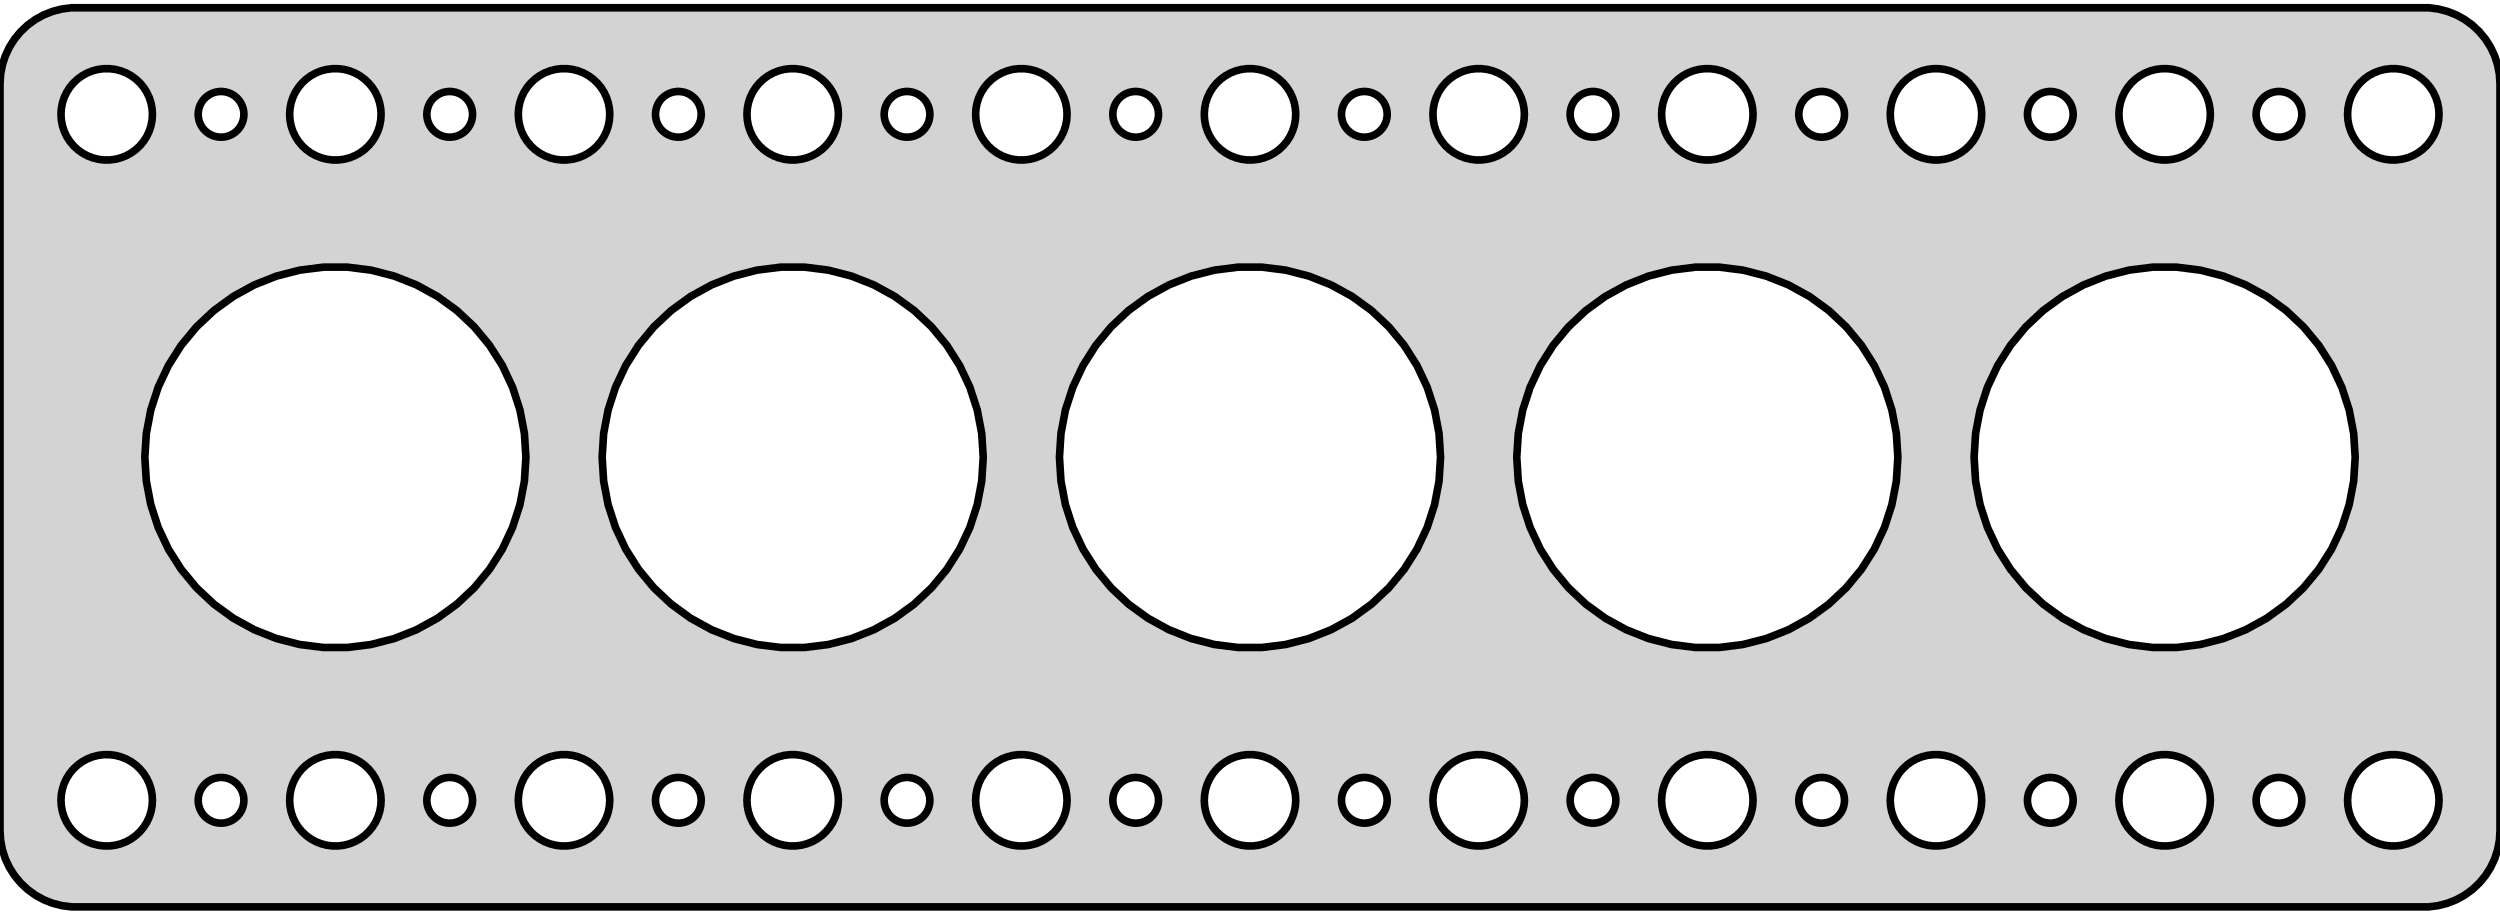 <?xml version="1.0" standalone="no"?>
<!DOCTYPE svg PUBLIC "-//W3C//DTD SVG 1.1//EN" "http://www.w3.org/Graphics/SVG/1.1/DTD/svg11.dtd">
<svg width="164mm" height="60mm" viewBox="-82 -99 164 60" xmlns="http://www.w3.org/2000/svg" version="1.1">
<title>OpenSCAD Model</title>
<path d="
M 77.937,-39.589 L 78.545,-39.745 L 79.129,-39.976 L 79.679,-40.278 L 80.187,-40.647 L 80.645,-41.077
 L 81.045,-41.561 L 81.382,-42.091 L 81.649,-42.659 L 81.843,-43.257 L 81.961,-43.873 L 82,-44.5
 L 82,-93.5 L 81.961,-94.127 L 81.843,-94.743 L 81.649,-95.341 L 81.382,-95.909 L 81.045,-96.439
 L 80.645,-96.923 L 80.187,-97.353 L 79.679,-97.722 L 79.129,-98.024 L 78.545,-98.255 L 77.937,-98.411
 L 77.314,-98.49 L -77.314,-98.49 L -77.937,-98.411 L -78.545,-98.255 L -79.129,-98.024 L -79.679,-97.722
 L -80.187,-97.353 L -80.645,-96.923 L -81.045,-96.439 L -81.382,-95.909 L -81.649,-95.341 L -81.843,-94.743
 L -81.961,-94.127 L -82,-93.5 L -82,-44.5 L -81.961,-43.873 L -81.843,-43.257 L -81.649,-42.659
 L -81.382,-42.091 L -81.045,-41.561 L -80.645,-41.077 L -80.187,-40.647 L -79.679,-40.278 L -79.129,-39.976
 L -78.545,-39.745 L -77.937,-39.589 L -77.314,-39.51 L 77.314,-39.51 z
M -75.188,-88.506 L -75.562,-88.553 L -75.927,-88.647 L -76.277,-88.785 L -76.608,-88.967 L -76.912,-89.188
 L -77.187,-89.446 L -77.427,-89.737 L -77.629,-90.055 L -77.789,-90.396 L -77.906,-90.754 L -77.976,-91.124
 L -78,-91.5 L -77.976,-91.876 L -77.906,-92.246 L -77.789,-92.604 L -77.629,-92.945 L -77.427,-93.263
 L -77.187,-93.554 L -76.912,-93.811 L -76.608,-94.033 L -76.277,-94.215 L -75.927,-94.353 L -75.562,-94.447
 L -75.188,-94.494 L -74.812,-94.494 L -74.438,-94.447 L -74.073,-94.353 L -73.723,-94.215 L -73.392,-94.033
 L -73.088,-93.811 L -72.813,-93.554 L -72.573,-93.263 L -72.371,-92.945 L -72.211,-92.604 L -72.094,-92.246
 L -72.024,-91.876 L -72,-91.5 L -72.024,-91.124 L -72.094,-90.754 L -72.211,-90.396 L -72.371,-90.055
 L -72.573,-89.737 L -72.813,-89.446 L -73.088,-89.188 L -73.392,-88.967 L -73.723,-88.785 L -74.073,-88.647
 L -74.438,-88.553 L -74.812,-88.506 z
M -30.188,-88.506 L -30.562,-88.553 L -30.927,-88.647 L -31.277,-88.785 L -31.608,-88.967 L -31.912,-89.188
 L -32.187,-89.446 L -32.427,-89.737 L -32.629,-90.055 L -32.789,-90.396 L -32.906,-90.754 L -32.976,-91.124
 L -33,-91.5 L -32.976,-91.876 L -32.906,-92.246 L -32.789,-92.604 L -32.629,-92.945 L -32.427,-93.263
 L -32.187,-93.554 L -31.912,-93.811 L -31.608,-94.033 L -31.277,-94.215 L -30.927,-94.353 L -30.562,-94.447
 L -30.188,-94.494 L -29.812,-94.494 L -29.438,-94.447 L -29.073,-94.353 L -28.723,-94.215 L -28.392,-94.033
 L -28.088,-93.811 L -27.813,-93.554 L -27.573,-93.263 L -27.371,-92.945 L -27.211,-92.604 L -27.094,-92.246
 L -27.024,-91.876 L -27,-91.5 L -27.024,-91.124 L -27.094,-90.754 L -27.211,-90.396 L -27.371,-90.055
 L -27.573,-89.737 L -27.813,-89.446 L -28.088,-89.188 L -28.392,-88.967 L -28.723,-88.785 L -29.073,-88.647
 L -29.438,-88.553 L -29.812,-88.506 z
M 29.812,-88.506 L 29.438,-88.553 L 29.073,-88.647 L 28.723,-88.785 L 28.392,-88.967 L 28.088,-89.188
 L 27.813,-89.446 L 27.573,-89.737 L 27.371,-90.055 L 27.211,-90.396 L 27.094,-90.754 L 27.024,-91.124
 L 27,-91.5 L 27.024,-91.876 L 27.094,-92.246 L 27.211,-92.604 L 27.371,-92.945 L 27.573,-93.263
 L 27.813,-93.554 L 28.088,-93.811 L 28.392,-94.033 L 28.723,-94.215 L 29.073,-94.353 L 29.438,-94.447
 L 29.812,-94.494 L 30.188,-94.494 L 30.562,-94.447 L 30.927,-94.353 L 31.277,-94.215 L 31.608,-94.033
 L 31.912,-93.811 L 32.187,-93.554 L 32.427,-93.263 L 32.629,-92.945 L 32.789,-92.604 L 32.906,-92.246
 L 32.976,-91.876 L 33,-91.5 L 32.976,-91.124 L 32.906,-90.754 L 32.789,-90.396 L 32.629,-90.055
 L 32.427,-89.737 L 32.187,-89.446 L 31.912,-89.188 L 31.608,-88.967 L 31.277,-88.785 L 30.927,-88.647
 L 30.562,-88.553 L 30.188,-88.506 z
M -0.188,-88.506 L -0.562,-88.553 L -0.927,-88.647 L -1.277,-88.785 L -1.607,-88.967 L -1.912,-89.188
 L -2.187,-89.446 L -2.427,-89.737 L -2.629,-90.055 L -2.789,-90.396 L -2.906,-90.754 L -2.976,-91.124
 L -3,-91.5 L -2.976,-91.876 L -2.906,-92.246 L -2.789,-92.604 L -2.629,-92.945 L -2.427,-93.263
 L -2.187,-93.554 L -1.912,-93.811 L -1.607,-94.033 L -1.277,-94.215 L -0.927,-94.353 L -0.562,-94.447
 L -0.188,-94.494 L 0.188,-94.494 L 0.562,-94.447 L 0.927,-94.353 L 1.277,-94.215 L 1.607,-94.033
 L 1.912,-93.811 L 2.187,-93.554 L 2.427,-93.263 L 2.629,-92.945 L 2.789,-92.604 L 2.906,-92.246
 L 2.976,-91.876 L 3,-91.5 L 2.976,-91.124 L 2.906,-90.754 L 2.789,-90.396 L 2.629,-90.055
 L 2.427,-89.737 L 2.187,-89.446 L 1.912,-89.188 L 1.607,-88.967 L 1.277,-88.785 L 0.927,-88.647
 L 0.562,-88.553 L 0.188,-88.506 z
M -60.188,-88.506 L -60.562,-88.553 L -60.927,-88.647 L -61.277,-88.785 L -61.608,-88.967 L -61.912,-89.188
 L -62.187,-89.446 L -62.427,-89.737 L -62.629,-90.055 L -62.789,-90.396 L -62.906,-90.754 L -62.976,-91.124
 L -63,-91.5 L -62.976,-91.876 L -62.906,-92.246 L -62.789,-92.604 L -62.629,-92.945 L -62.427,-93.263
 L -62.187,-93.554 L -61.912,-93.811 L -61.608,-94.033 L -61.277,-94.215 L -60.927,-94.353 L -60.562,-94.447
 L -60.188,-94.494 L -59.812,-94.494 L -59.438,-94.447 L -59.073,-94.353 L -58.723,-94.215 L -58.392,-94.033
 L -58.088,-93.811 L -57.813,-93.554 L -57.573,-93.263 L -57.371,-92.945 L -57.211,-92.604 L -57.094,-92.246
 L -57.024,-91.876 L -57,-91.5 L -57.024,-91.124 L -57.094,-90.754 L -57.211,-90.396 L -57.371,-90.055
 L -57.573,-89.737 L -57.813,-89.446 L -58.088,-89.188 L -58.392,-88.967 L -58.723,-88.785 L -59.073,-88.647
 L -59.438,-88.553 L -59.812,-88.506 z
M -45.188,-88.506 L -45.562,-88.553 L -45.927,-88.647 L -46.277,-88.785 L -46.608,-88.967 L -46.912,-89.188
 L -47.187,-89.446 L -47.427,-89.737 L -47.629,-90.055 L -47.789,-90.396 L -47.906,-90.754 L -47.976,-91.124
 L -48,-91.5 L -47.976,-91.876 L -47.906,-92.246 L -47.789,-92.604 L -47.629,-92.945 L -47.427,-93.263
 L -47.187,-93.554 L -46.912,-93.811 L -46.608,-94.033 L -46.277,-94.215 L -45.927,-94.353 L -45.562,-94.447
 L -45.188,-94.494 L -44.812,-94.494 L -44.438,-94.447 L -44.073,-94.353 L -43.723,-94.215 L -43.392,-94.033
 L -43.088,-93.811 L -42.813,-93.554 L -42.573,-93.263 L -42.371,-92.945 L -42.211,-92.604 L -42.094,-92.246
 L -42.024,-91.876 L -42,-91.5 L -42.024,-91.124 L -42.094,-90.754 L -42.211,-90.396 L -42.371,-90.055
 L -42.573,-89.737 L -42.813,-89.446 L -43.088,-89.188 L -43.392,-88.967 L -43.723,-88.785 L -44.073,-88.647
 L -44.438,-88.553 L -44.812,-88.506 z
M -15.188,-88.506 L -15.562,-88.553 L -15.927,-88.647 L -16.277,-88.785 L -16.608,-88.967 L -16.912,-89.188
 L -17.187,-89.446 L -17.427,-89.737 L -17.629,-90.055 L -17.789,-90.396 L -17.906,-90.754 L -17.976,-91.124
 L -18,-91.5 L -17.976,-91.876 L -17.906,-92.246 L -17.789,-92.604 L -17.629,-92.945 L -17.427,-93.263
 L -17.187,-93.554 L -16.912,-93.811 L -16.608,-94.033 L -16.277,-94.215 L -15.927,-94.353 L -15.562,-94.447
 L -15.188,-94.494 L -14.812,-94.494 L -14.438,-94.447 L -14.073,-94.353 L -13.723,-94.215 L -13.393,-94.033
 L -13.088,-93.811 L -12.813,-93.554 L -12.573,-93.263 L -12.371,-92.945 L -12.211,-92.604 L -12.094,-92.246
 L -12.024,-91.876 L -12,-91.5 L -12.024,-91.124 L -12.094,-90.754 L -12.211,-90.396 L -12.371,-90.055
 L -12.573,-89.737 L -12.813,-89.446 L -13.088,-89.188 L -13.393,-88.967 L -13.723,-88.785 L -14.073,-88.647
 L -14.438,-88.553 L -14.812,-88.506 z
M 14.812,-88.506 L 14.438,-88.553 L 14.073,-88.647 L 13.723,-88.785 L 13.393,-88.967 L 13.088,-89.188
 L 12.813,-89.446 L 12.573,-89.737 L 12.371,-90.055 L 12.211,-90.396 L 12.094,-90.754 L 12.024,-91.124
 L 12,-91.5 L 12.024,-91.876 L 12.094,-92.246 L 12.211,-92.604 L 12.371,-92.945 L 12.573,-93.263
 L 12.813,-93.554 L 13.088,-93.811 L 13.393,-94.033 L 13.723,-94.215 L 14.073,-94.353 L 14.438,-94.447
 L 14.812,-94.494 L 15.188,-94.494 L 15.562,-94.447 L 15.927,-94.353 L 16.277,-94.215 L 16.608,-94.033
 L 16.912,-93.811 L 17.187,-93.554 L 17.427,-93.263 L 17.629,-92.945 L 17.789,-92.604 L 17.906,-92.246
 L 17.976,-91.876 L 18,-91.5 L 17.976,-91.124 L 17.906,-90.754 L 17.789,-90.396 L 17.629,-90.055
 L 17.427,-89.737 L 17.187,-89.446 L 16.912,-89.188 L 16.608,-88.967 L 16.277,-88.785 L 15.927,-88.647
 L 15.562,-88.553 L 15.188,-88.506 z
M 44.812,-88.506 L 44.438,-88.553 L 44.073,-88.647 L 43.723,-88.785 L 43.392,-88.967 L 43.088,-89.188
 L 42.813,-89.446 L 42.573,-89.737 L 42.371,-90.055 L 42.211,-90.396 L 42.094,-90.754 L 42.024,-91.124
 L 42,-91.5 L 42.024,-91.876 L 42.094,-92.246 L 42.211,-92.604 L 42.371,-92.945 L 42.573,-93.263
 L 42.813,-93.554 L 43.088,-93.811 L 43.392,-94.033 L 43.723,-94.215 L 44.073,-94.353 L 44.438,-94.447
 L 44.812,-94.494 L 45.188,-94.494 L 45.562,-94.447 L 45.927,-94.353 L 46.277,-94.215 L 46.608,-94.033
 L 46.912,-93.811 L 47.187,-93.554 L 47.427,-93.263 L 47.629,-92.945 L 47.789,-92.604 L 47.906,-92.246
 L 47.976,-91.876 L 48,-91.5 L 47.976,-91.124 L 47.906,-90.754 L 47.789,-90.396 L 47.629,-90.055
 L 47.427,-89.737 L 47.187,-89.446 L 46.912,-89.188 L 46.608,-88.967 L 46.277,-88.785 L 45.927,-88.647
 L 45.562,-88.553 L 45.188,-88.506 z
M 59.812,-88.506 L 59.438,-88.553 L 59.073,-88.647 L 58.723,-88.785 L 58.392,-88.967 L 58.088,-89.188
 L 57.813,-89.446 L 57.573,-89.737 L 57.371,-90.055 L 57.211,-90.396 L 57.094,-90.754 L 57.024,-91.124
 L 57,-91.5 L 57.024,-91.876 L 57.094,-92.246 L 57.211,-92.604 L 57.371,-92.945 L 57.573,-93.263
 L 57.813,-93.554 L 58.088,-93.811 L 58.392,-94.033 L 58.723,-94.215 L 59.073,-94.353 L 59.438,-94.447
 L 59.812,-94.494 L 60.188,-94.494 L 60.562,-94.447 L 60.927,-94.353 L 61.277,-94.215 L 61.608,-94.033
 L 61.912,-93.811 L 62.187,-93.554 L 62.427,-93.263 L 62.629,-92.945 L 62.789,-92.604 L 62.906,-92.246
 L 62.976,-91.876 L 63,-91.5 L 62.976,-91.124 L 62.906,-90.754 L 62.789,-90.396 L 62.629,-90.055
 L 62.427,-89.737 L 62.187,-89.446 L 61.912,-89.188 L 61.608,-88.967 L 61.277,-88.785 L 60.927,-88.647
 L 60.562,-88.553 L 60.188,-88.506 z
M 74.812,-88.506 L 74.438,-88.553 L 74.073,-88.647 L 73.723,-88.785 L 73.392,-88.967 L 73.088,-89.188
 L 72.813,-89.446 L 72.573,-89.737 L 72.371,-90.055 L 72.211,-90.396 L 72.094,-90.754 L 72.024,-91.124
 L 72,-91.5 L 72.024,-91.876 L 72.094,-92.246 L 72.211,-92.604 L 72.371,-92.945 L 72.573,-93.263
 L 72.813,-93.554 L 73.088,-93.811 L 73.392,-94.033 L 73.723,-94.215 L 74.073,-94.353 L 74.438,-94.447
 L 74.812,-94.494 L 75.188,-94.494 L 75.562,-94.447 L 75.927,-94.353 L 76.277,-94.215 L 76.608,-94.033
 L 76.912,-93.811 L 77.187,-93.554 L 77.427,-93.263 L 77.629,-92.945 L 77.789,-92.604 L 77.906,-92.246
 L 77.976,-91.876 L 78,-91.5 L 77.976,-91.124 L 77.906,-90.754 L 77.789,-90.396 L 77.629,-90.055
 L 77.427,-89.737 L 77.187,-89.446 L 76.912,-89.188 L 76.608,-88.967 L 76.277,-88.785 L 75.927,-88.647
 L 75.562,-88.553 L 75.188,-88.506 z
M 52.406,-90.003 L 52.219,-90.027 L 52.036,-90.073 L 51.861,-90.143 L 51.696,-90.234 L 51.544,-90.344
 L 51.407,-90.473 L 51.286,-90.618 L 51.185,-90.777 L 51.105,-90.948 L 51.047,-91.127 L 51.012,-91.312
 L 51,-91.5 L 51.012,-91.688 L 51.047,-91.873 L 51.105,-92.052 L 51.185,-92.223 L 51.286,-92.382
 L 51.407,-92.527 L 51.544,-92.656 L 51.696,-92.766 L 51.861,-92.857 L 52.036,-92.927 L 52.219,-92.973
 L 52.406,-92.997 L 52.594,-92.997 L 52.781,-92.973 L 52.964,-92.927 L 53.139,-92.857 L 53.304,-92.766
 L 53.456,-92.656 L 53.593,-92.527 L 53.714,-92.382 L 53.815,-92.223 L 53.895,-92.052 L 53.953,-91.873
 L 53.988,-91.688 L 54,-91.5 L 53.988,-91.312 L 53.953,-91.127 L 53.895,-90.948 L 53.815,-90.777
 L 53.714,-90.618 L 53.593,-90.473 L 53.456,-90.344 L 53.304,-90.234 L 53.139,-90.143 L 52.964,-90.073
 L 52.781,-90.027 L 52.594,-90.003 z
M 7.406,-90.003 L 7.219,-90.027 L 7.036,-90.073 L 6.861,-90.143 L 6.696,-90.234 L 6.544,-90.344
 L 6.407,-90.473 L 6.286,-90.618 L 6.186,-90.777 L 6.105,-90.948 L 6.047,-91.127 L 6.012,-91.312
 L 6,-91.5 L 6.012,-91.688 L 6.047,-91.873 L 6.105,-92.052 L 6.186,-92.223 L 6.286,-92.382
 L 6.407,-92.527 L 6.544,-92.656 L 6.696,-92.766 L 6.861,-92.857 L 7.036,-92.927 L 7.219,-92.973
 L 7.406,-92.997 L 7.594,-92.997 L 7.781,-92.973 L 7.964,-92.927 L 8.139,-92.857 L 8.304,-92.766
 L 8.456,-92.656 L 8.593,-92.527 L 8.714,-92.382 L 8.814,-92.223 L 8.895,-92.052 L 8.953,-91.873
 L 8.988,-91.688 L 9,-91.5 L 8.988,-91.312 L 8.953,-91.127 L 8.895,-90.948 L 8.814,-90.777
 L 8.714,-90.618 L 8.593,-90.473 L 8.456,-90.344 L 8.304,-90.234 L 8.139,-90.143 L 7.964,-90.073
 L 7.781,-90.027 L 7.594,-90.003 z
M -52.594,-90.003 L -52.781,-90.027 L -52.964,-90.073 L -53.139,-90.143 L -53.304,-90.234 L -53.456,-90.344
 L -53.593,-90.473 L -53.714,-90.618 L -53.815,-90.777 L -53.895,-90.948 L -53.953,-91.127 L -53.988,-91.312
 L -54,-91.5 L -53.988,-91.688 L -53.953,-91.873 L -53.895,-92.052 L -53.815,-92.223 L -53.714,-92.382
 L -53.593,-92.527 L -53.456,-92.656 L -53.304,-92.766 L -53.139,-92.857 L -52.964,-92.927 L -52.781,-92.973
 L -52.594,-92.997 L -52.406,-92.997 L -52.219,-92.973 L -52.036,-92.927 L -51.861,-92.857 L -51.696,-92.766
 L -51.544,-92.656 L -51.407,-92.527 L -51.286,-92.382 L -51.185,-92.223 L -51.105,-92.052 L -51.047,-91.873
 L -51.012,-91.688 L -51,-91.5 L -51.012,-91.312 L -51.047,-91.127 L -51.105,-90.948 L -51.185,-90.777
 L -51.286,-90.618 L -51.407,-90.473 L -51.544,-90.344 L -51.696,-90.234 L -51.861,-90.143 L -52.036,-90.073
 L -52.219,-90.027 L -52.406,-90.003 z
M 67.406,-90.003 L 67.219,-90.027 L 67.037,-90.073 L 66.861,-90.143 L 66.696,-90.234 L 66.544,-90.344
 L 66.406,-90.473 L 66.287,-90.618 L 66.186,-90.777 L 66.105,-90.948 L 66.047,-91.127 L 66.012,-91.312
 L 66,-91.5 L 66.012,-91.688 L 66.047,-91.873 L 66.105,-92.052 L 66.186,-92.223 L 66.287,-92.382
 L 66.406,-92.527 L 66.544,-92.656 L 66.696,-92.766 L 66.861,-92.857 L 67.037,-92.927 L 67.219,-92.973
 L 67.406,-92.997 L 67.594,-92.997 L 67.781,-92.973 L 67.963,-92.927 L 68.139,-92.857 L 68.304,-92.766
 L 68.456,-92.656 L 68.593,-92.527 L 68.713,-92.382 L 68.814,-92.223 L 68.895,-92.052 L 68.953,-91.873
 L 68.988,-91.688 L 69,-91.5 L 68.988,-91.312 L 68.953,-91.127 L 68.895,-90.948 L 68.814,-90.777
 L 68.713,-90.618 L 68.593,-90.473 L 68.456,-90.344 L 68.304,-90.234 L 68.139,-90.143 L 67.963,-90.073
 L 67.781,-90.027 L 67.594,-90.003 z
M -22.594,-90.003 L -22.781,-90.027 L -22.963,-90.073 L -23.139,-90.143 L -23.304,-90.234 L -23.456,-90.344
 L -23.593,-90.473 L -23.713,-90.618 L -23.814,-90.777 L -23.895,-90.948 L -23.953,-91.127 L -23.988,-91.312
 L -24,-91.5 L -23.988,-91.688 L -23.953,-91.873 L -23.895,-92.052 L -23.814,-92.223 L -23.713,-92.382
 L -23.593,-92.527 L -23.456,-92.656 L -23.304,-92.766 L -23.139,-92.857 L -22.963,-92.927 L -22.781,-92.973
 L -22.594,-92.997 L -22.406,-92.997 L -22.219,-92.973 L -22.037,-92.927 L -21.861,-92.857 L -21.696,-92.766
 L -21.544,-92.656 L -21.407,-92.527 L -21.287,-92.382 L -21.186,-92.223 L -21.105,-92.052 L -21.047,-91.873
 L -21.012,-91.688 L -21,-91.5 L -21.012,-91.312 L -21.047,-91.127 L -21.105,-90.948 L -21.186,-90.777
 L -21.287,-90.618 L -21.407,-90.473 L -21.544,-90.344 L -21.696,-90.234 L -21.861,-90.143 L -22.037,-90.073
 L -22.219,-90.027 L -22.406,-90.003 z
M 37.406,-90.003 L 37.219,-90.027 L 37.036,-90.073 L 36.861,-90.143 L 36.696,-90.234 L 36.544,-90.344
 L 36.407,-90.473 L 36.286,-90.618 L 36.185,-90.777 L 36.105,-90.948 L 36.047,-91.127 L 36.012,-91.312
 L 36,-91.5 L 36.012,-91.688 L 36.047,-91.873 L 36.105,-92.052 L 36.185,-92.223 L 36.286,-92.382
 L 36.407,-92.527 L 36.544,-92.656 L 36.696,-92.766 L 36.861,-92.857 L 37.036,-92.927 L 37.219,-92.973
 L 37.406,-92.997 L 37.594,-92.997 L 37.781,-92.973 L 37.964,-92.927 L 38.139,-92.857 L 38.304,-92.766
 L 38.456,-92.656 L 38.593,-92.527 L 38.714,-92.382 L 38.815,-92.223 L 38.895,-92.052 L 38.953,-91.873
 L 38.988,-91.688 L 39,-91.5 L 38.988,-91.312 L 38.953,-91.127 L 38.895,-90.948 L 38.815,-90.777
 L 38.714,-90.618 L 38.593,-90.473 L 38.456,-90.344 L 38.304,-90.234 L 38.139,-90.143 L 37.964,-90.073
 L 37.781,-90.027 L 37.594,-90.003 z
M -7.594,-90.003 L -7.781,-90.027 L -7.964,-90.073 L -8.139,-90.143 L -8.304,-90.234 L -8.456,-90.344
 L -8.593,-90.473 L -8.714,-90.618 L -8.814,-90.777 L -8.895,-90.948 L -8.953,-91.127 L -8.988,-91.312
 L -9,-91.5 L -8.988,-91.688 L -8.953,-91.873 L -8.895,-92.052 L -8.814,-92.223 L -8.714,-92.382
 L -8.593,-92.527 L -8.456,-92.656 L -8.304,-92.766 L -8.139,-92.857 L -7.964,-92.927 L -7.781,-92.973
 L -7.594,-92.997 L -7.406,-92.997 L -7.219,-92.973 L -7.036,-92.927 L -6.861,-92.857 L -6.696,-92.766
 L -6.544,-92.656 L -6.407,-92.527 L -6.286,-92.382 L -6.186,-92.223 L -6.105,-92.052 L -6.047,-91.873
 L -6.012,-91.688 L -6,-91.5 L -6.012,-91.312 L -6.047,-91.127 L -6.105,-90.948 L -6.186,-90.777
 L -6.286,-90.618 L -6.407,-90.473 L -6.544,-90.344 L -6.696,-90.234 L -6.861,-90.143 L -7.036,-90.073
 L -7.219,-90.027 L -7.406,-90.003 z
M -37.594,-90.003 L -37.781,-90.027 L -37.964,-90.073 L -38.139,-90.143 L -38.304,-90.234 L -38.456,-90.344
 L -38.593,-90.473 L -38.714,-90.618 L -38.815,-90.777 L -38.895,-90.948 L -38.953,-91.127 L -38.988,-91.312
 L -39,-91.5 L -38.988,-91.688 L -38.953,-91.873 L -38.895,-92.052 L -38.815,-92.223 L -38.714,-92.382
 L -38.593,-92.527 L -38.456,-92.656 L -38.304,-92.766 L -38.139,-92.857 L -37.964,-92.927 L -37.781,-92.973
 L -37.594,-92.997 L -37.406,-92.997 L -37.219,-92.973 L -37.036,-92.927 L -36.861,-92.857 L -36.696,-92.766
 L -36.544,-92.656 L -36.407,-92.527 L -36.286,-92.382 L -36.185,-92.223 L -36.105,-92.052 L -36.047,-91.873
 L -36.012,-91.688 L -36,-91.5 L -36.012,-91.312 L -36.047,-91.127 L -36.105,-90.948 L -36.185,-90.777
 L -36.286,-90.618 L -36.407,-90.473 L -36.544,-90.344 L -36.696,-90.234 L -36.861,-90.143 L -37.036,-90.073
 L -37.219,-90.027 L -37.406,-90.003 z
M -67.594,-90.003 L -67.781,-90.027 L -67.963,-90.073 L -68.139,-90.143 L -68.304,-90.234 L -68.456,-90.344
 L -68.593,-90.473 L -68.713,-90.618 L -68.814,-90.777 L -68.895,-90.948 L -68.953,-91.127 L -68.988,-91.312
 L -69,-91.5 L -68.988,-91.688 L -68.953,-91.873 L -68.895,-92.052 L -68.814,-92.223 L -68.713,-92.382
 L -68.593,-92.527 L -68.456,-92.656 L -68.304,-92.766 L -68.139,-92.857 L -67.963,-92.927 L -67.781,-92.973
 L -67.594,-92.997 L -67.406,-92.997 L -67.219,-92.973 L -67.037,-92.927 L -66.861,-92.857 L -66.696,-92.766
 L -66.544,-92.656 L -66.406,-92.527 L -66.287,-92.382 L -66.186,-92.223 L -66.105,-92.052 L -66.047,-91.873
 L -66.012,-91.688 L -66,-91.5 L -66.012,-91.312 L -66.047,-91.127 L -66.105,-90.948 L -66.186,-90.777
 L -66.287,-90.618 L -66.406,-90.473 L -66.544,-90.344 L -66.696,-90.234 L -66.861,-90.143 L -67.037,-90.073
 L -67.219,-90.027 L -67.406,-90.003 z
M 22.406,-90.003 L 22.219,-90.027 L 22.037,-90.073 L 21.861,-90.143 L 21.696,-90.234 L 21.544,-90.344
 L 21.407,-90.473 L 21.287,-90.618 L 21.186,-90.777 L 21.105,-90.948 L 21.047,-91.127 L 21.012,-91.312
 L 21,-91.5 L 21.012,-91.688 L 21.047,-91.873 L 21.105,-92.052 L 21.186,-92.223 L 21.287,-92.382
 L 21.407,-92.527 L 21.544,-92.656 L 21.696,-92.766 L 21.861,-92.857 L 22.037,-92.927 L 22.219,-92.973
 L 22.406,-92.997 L 22.594,-92.997 L 22.781,-92.973 L 22.963,-92.927 L 23.139,-92.857 L 23.304,-92.766
 L 23.456,-92.656 L 23.593,-92.527 L 23.713,-92.382 L 23.814,-92.223 L 23.895,-92.052 L 23.953,-91.873
 L 23.988,-91.688 L 24,-91.5 L 23.988,-91.312 L 23.953,-91.127 L 23.895,-90.948 L 23.814,-90.777
 L 23.713,-90.618 L 23.593,-90.473 L 23.456,-90.344 L 23.304,-90.234 L 23.139,-90.143 L 22.963,-90.073
 L 22.781,-90.027 L 22.594,-90.003 z
M -30.785,-56.525 L -32.342,-56.721 L -33.863,-57.112 L -35.322,-57.69 L -36.698,-58.446 L -37.968,-59.369
 L -39.112,-60.443 L -40.113,-61.653 L -40.954,-62.978 L -41.622,-64.398 L -42.107,-65.891 L -42.401,-67.433
 L -42.5,-69 L -42.401,-70.567 L -42.107,-72.109 L -41.622,-73.602 L -40.954,-75.022 L -40.113,-76.347
 L -39.112,-77.557 L -37.968,-78.631 L -36.698,-79.554 L -35.322,-80.31 L -33.863,-80.888 L -32.342,-81.279
 L -30.785,-81.475 L -29.215,-81.475 L -27.658,-81.279 L -26.137,-80.888 L -24.678,-80.31 L -23.302,-79.554
 L -22.032,-78.631 L -20.888,-77.557 L -19.887,-76.347 L -19.046,-75.022 L -18.378,-73.602 L -17.893,-72.109
 L -17.599,-70.567 L -17.5,-69 L -17.599,-67.433 L -17.893,-65.891 L -18.378,-64.398 L -19.046,-62.978
 L -19.887,-61.653 L -20.888,-60.443 L -22.032,-59.369 L -23.302,-58.446 L -24.678,-57.69 L -26.137,-57.112
 L -27.658,-56.721 L -29.215,-56.525 z
M -0.785,-56.525 L -2.342,-56.721 L -3.863,-57.112 L -5.322,-57.69 L -6.698,-58.446 L -7.968,-59.369
 L -9.112,-60.443 L -10.113,-61.653 L -10.954,-62.978 L -11.622,-64.398 L -12.107,-65.891 L -12.401,-67.433
 L -12.5,-69 L -12.401,-70.567 L -12.107,-72.109 L -11.622,-73.602 L -10.954,-75.022 L -10.113,-76.347
 L -9.112,-77.557 L -7.968,-78.631 L -6.698,-79.554 L -5.322,-80.31 L -3.863,-80.888 L -2.342,-81.279
 L -0.785,-81.475 L 0.785,-81.475 L 2.342,-81.279 L 3.863,-80.888 L 5.322,-80.31 L 6.698,-79.554
 L 7.968,-78.631 L 9.112,-77.557 L 10.113,-76.347 L 10.954,-75.022 L 11.622,-73.602 L 12.107,-72.109
 L 12.401,-70.567 L 12.5,-69 L 12.401,-67.433 L 12.107,-65.891 L 11.622,-64.398 L 10.954,-62.978
 L 10.113,-61.653 L 9.112,-60.443 L 7.968,-59.369 L 6.698,-58.446 L 5.322,-57.69 L 3.863,-57.112
 L 2.342,-56.721 L 0.785,-56.525 z
M 29.215,-56.525 L 27.658,-56.721 L 26.137,-57.112 L 24.678,-57.69 L 23.302,-58.446 L 22.032,-59.369
 L 20.888,-60.443 L 19.887,-61.653 L 19.046,-62.978 L 18.378,-64.398 L 17.893,-65.891 L 17.599,-67.433
 L 17.5,-69 L 17.599,-70.567 L 17.893,-72.109 L 18.378,-73.602 L 19.046,-75.022 L 19.887,-76.347
 L 20.888,-77.557 L 22.032,-78.631 L 23.302,-79.554 L 24.678,-80.31 L 26.137,-80.888 L 27.658,-81.279
 L 29.215,-81.475 L 30.785,-81.475 L 32.342,-81.279 L 33.863,-80.888 L 35.322,-80.31 L 36.698,-79.554
 L 37.968,-78.631 L 39.112,-77.557 L 40.113,-76.347 L 40.954,-75.022 L 41.622,-73.602 L 42.107,-72.109
 L 42.401,-70.567 L 42.5,-69 L 42.401,-67.433 L 42.107,-65.891 L 41.622,-64.398 L 40.954,-62.978
 L 40.113,-61.653 L 39.112,-60.443 L 37.968,-59.369 L 36.698,-58.446 L 35.322,-57.69 L 33.863,-57.112
 L 32.342,-56.721 L 30.785,-56.525 z
M -60.785,-56.525 L -62.342,-56.721 L -63.863,-57.112 L -65.322,-57.69 L -66.698,-58.446 L -67.968,-59.369
 L -69.112,-60.443 L -70.113,-61.653 L -70.954,-62.978 L -71.622,-64.398 L -72.107,-65.891 L -72.401,-67.433
 L -72.5,-69 L -72.401,-70.567 L -72.107,-72.109 L -71.622,-73.602 L -70.954,-75.022 L -70.113,-76.347
 L -69.112,-77.557 L -67.968,-78.631 L -66.698,-79.554 L -65.322,-80.31 L -63.863,-80.888 L -62.342,-81.279
 L -60.785,-81.475 L -59.215,-81.475 L -57.658,-81.279 L -56.137,-80.888 L -54.678,-80.31 L -53.302,-79.554
 L -52.032,-78.631 L -50.888,-77.557 L -49.887,-76.347 L -49.046,-75.022 L -48.378,-73.602 L -47.893,-72.109
 L -47.599,-70.567 L -47.5,-69 L -47.599,-67.433 L -47.893,-65.891 L -48.378,-64.398 L -49.046,-62.978
 L -49.887,-61.653 L -50.888,-60.443 L -52.032,-59.369 L -53.302,-58.446 L -54.678,-57.69 L -56.137,-57.112
 L -57.658,-56.721 L -59.215,-56.525 z
M 59.215,-56.525 L 57.658,-56.721 L 56.137,-57.112 L 54.678,-57.69 L 53.302,-58.446 L 52.032,-59.369
 L 50.888,-60.443 L 49.887,-61.653 L 49.046,-62.978 L 48.378,-64.398 L 47.893,-65.891 L 47.599,-67.433
 L 47.5,-69 L 47.599,-70.567 L 47.893,-72.109 L 48.378,-73.602 L 49.046,-75.022 L 49.887,-76.347
 L 50.888,-77.557 L 52.032,-78.631 L 53.302,-79.554 L 54.678,-80.31 L 56.137,-80.888 L 57.658,-81.279
 L 59.215,-81.475 L 60.785,-81.475 L 62.342,-81.279 L 63.863,-80.888 L 65.322,-80.31 L 66.698,-79.554
 L 67.968,-78.631 L 69.112,-77.557 L 70.113,-76.347 L 70.954,-75.022 L 71.622,-73.602 L 72.107,-72.109
 L 72.401,-70.567 L 72.5,-69 L 72.401,-67.433 L 72.107,-65.891 L 71.622,-64.398 L 70.954,-62.978
 L 70.113,-61.653 L 69.112,-60.443 L 67.968,-59.369 L 66.698,-58.446 L 65.322,-57.69 L 63.863,-57.112
 L 62.342,-56.721 L 60.785,-56.525 z
M -0.188,-43.506 L -0.562,-43.553 L -0.927,-43.647 L -1.277,-43.785 L -1.607,-43.967 L -1.912,-44.188
 L -2.187,-44.446 L -2.427,-44.737 L -2.629,-45.055 L -2.789,-45.396 L -2.906,-45.754 L -2.976,-46.124
 L -3,-46.5 L -2.976,-46.876 L -2.906,-47.246 L -2.789,-47.604 L -2.629,-47.945 L -2.427,-48.263
 L -2.187,-48.554 L -1.912,-48.812 L -1.607,-49.033 L -1.277,-49.215 L -0.927,-49.353 L -0.562,-49.447
 L -0.188,-49.494 L 0.188,-49.494 L 0.562,-49.447 L 0.927,-49.353 L 1.277,-49.215 L 1.607,-49.033
 L 1.912,-48.812 L 2.187,-48.554 L 2.427,-48.263 L 2.629,-47.945 L 2.789,-47.604 L 2.906,-47.246
 L 2.976,-46.876 L 3,-46.5 L 2.976,-46.124 L 2.906,-45.754 L 2.789,-45.396 L 2.629,-45.055
 L 2.427,-44.737 L 2.187,-44.446 L 1.912,-44.188 L 1.607,-43.967 L 1.277,-43.785 L 0.927,-43.647
 L 0.562,-43.553 L 0.188,-43.506 z
M 59.812,-43.506 L 59.438,-43.553 L 59.073,-43.647 L 58.723,-43.785 L 58.392,-43.967 L 58.088,-44.188
 L 57.813,-44.446 L 57.573,-44.737 L 57.371,-45.055 L 57.211,-45.396 L 57.094,-45.754 L 57.024,-46.124
 L 57,-46.5 L 57.024,-46.876 L 57.094,-47.246 L 57.211,-47.604 L 57.371,-47.945 L 57.573,-48.263
 L 57.813,-48.554 L 58.088,-48.812 L 58.392,-49.033 L 58.723,-49.215 L 59.073,-49.353 L 59.438,-49.447
 L 59.812,-49.494 L 60.188,-49.494 L 60.562,-49.447 L 60.927,-49.353 L 61.277,-49.215 L 61.608,-49.033
 L 61.912,-48.812 L 62.187,-48.554 L 62.427,-48.263 L 62.629,-47.945 L 62.789,-47.604 L 62.906,-47.246
 L 62.976,-46.876 L 63,-46.5 L 62.976,-46.124 L 62.906,-45.754 L 62.789,-45.396 L 62.629,-45.055
 L 62.427,-44.737 L 62.187,-44.446 L 61.912,-44.188 L 61.608,-43.967 L 61.277,-43.785 L 60.927,-43.647
 L 60.562,-43.553 L 60.188,-43.506 z
M 44.812,-43.506 L 44.438,-43.553 L 44.073,-43.647 L 43.723,-43.785 L 43.392,-43.967 L 43.088,-44.188
 L 42.813,-44.446 L 42.573,-44.737 L 42.371,-45.055 L 42.211,-45.396 L 42.094,-45.754 L 42.024,-46.124
 L 42,-46.5 L 42.024,-46.876 L 42.094,-47.246 L 42.211,-47.604 L 42.371,-47.945 L 42.573,-48.263
 L 42.813,-48.554 L 43.088,-48.812 L 43.392,-49.033 L 43.723,-49.215 L 44.073,-49.353 L 44.438,-49.447
 L 44.812,-49.494 L 45.188,-49.494 L 45.562,-49.447 L 45.927,-49.353 L 46.277,-49.215 L 46.608,-49.033
 L 46.912,-48.812 L 47.187,-48.554 L 47.427,-48.263 L 47.629,-47.945 L 47.789,-47.604 L 47.906,-47.246
 L 47.976,-46.876 L 48,-46.5 L 47.976,-46.124 L 47.906,-45.754 L 47.789,-45.396 L 47.629,-45.055
 L 47.427,-44.737 L 47.187,-44.446 L 46.912,-44.188 L 46.608,-43.967 L 46.277,-43.785 L 45.927,-43.647
 L 45.562,-43.553 L 45.188,-43.506 z
M 29.812,-43.506 L 29.438,-43.553 L 29.073,-43.647 L 28.723,-43.785 L 28.392,-43.967 L 28.088,-44.188
 L 27.813,-44.446 L 27.573,-44.737 L 27.371,-45.055 L 27.211,-45.396 L 27.094,-45.754 L 27.024,-46.124
 L 27,-46.5 L 27.024,-46.876 L 27.094,-47.246 L 27.211,-47.604 L 27.371,-47.945 L 27.573,-48.263
 L 27.813,-48.554 L 28.088,-48.812 L 28.392,-49.033 L 28.723,-49.215 L 29.073,-49.353 L 29.438,-49.447
 L 29.812,-49.494 L 30.188,-49.494 L 30.562,-49.447 L 30.927,-49.353 L 31.277,-49.215 L 31.608,-49.033
 L 31.912,-48.812 L 32.187,-48.554 L 32.427,-48.263 L 32.629,-47.945 L 32.789,-47.604 L 32.906,-47.246
 L 32.976,-46.876 L 33,-46.5 L 32.976,-46.124 L 32.906,-45.754 L 32.789,-45.396 L 32.629,-45.055
 L 32.427,-44.737 L 32.187,-44.446 L 31.912,-44.188 L 31.608,-43.967 L 31.277,-43.785 L 30.927,-43.647
 L 30.562,-43.553 L 30.188,-43.506 z
M -75.188,-43.506 L -75.562,-43.553 L -75.927,-43.647 L -76.277,-43.785 L -76.608,-43.967 L -76.912,-44.188
 L -77.187,-44.446 L -77.427,-44.737 L -77.629,-45.055 L -77.789,-45.396 L -77.906,-45.754 L -77.976,-46.124
 L -78,-46.5 L -77.976,-46.876 L -77.906,-47.246 L -77.789,-47.604 L -77.629,-47.945 L -77.427,-48.263
 L -77.187,-48.554 L -76.912,-48.812 L -76.608,-49.033 L -76.277,-49.215 L -75.927,-49.353 L -75.562,-49.447
 L -75.188,-49.494 L -74.812,-49.494 L -74.438,-49.447 L -74.073,-49.353 L -73.723,-49.215 L -73.392,-49.033
 L -73.088,-48.812 L -72.813,-48.554 L -72.573,-48.263 L -72.371,-47.945 L -72.211,-47.604 L -72.094,-47.246
 L -72.024,-46.876 L -72,-46.5 L -72.024,-46.124 L -72.094,-45.754 L -72.211,-45.396 L -72.371,-45.055
 L -72.573,-44.737 L -72.813,-44.446 L -73.088,-44.188 L -73.392,-43.967 L -73.723,-43.785 L -74.073,-43.647
 L -74.438,-43.553 L -74.812,-43.506 z
M 14.812,-43.506 L 14.438,-43.553 L 14.073,-43.647 L 13.723,-43.785 L 13.393,-43.967 L 13.088,-44.188
 L 12.813,-44.446 L 12.573,-44.737 L 12.371,-45.055 L 12.211,-45.396 L 12.094,-45.754 L 12.024,-46.124
 L 12,-46.5 L 12.024,-46.876 L 12.094,-47.246 L 12.211,-47.604 L 12.371,-47.945 L 12.573,-48.263
 L 12.813,-48.554 L 13.088,-48.812 L 13.393,-49.033 L 13.723,-49.215 L 14.073,-49.353 L 14.438,-49.447
 L 14.812,-49.494 L 15.188,-49.494 L 15.562,-49.447 L 15.927,-49.353 L 16.277,-49.215 L 16.608,-49.033
 L 16.912,-48.812 L 17.187,-48.554 L 17.427,-48.263 L 17.629,-47.945 L 17.789,-47.604 L 17.906,-47.246
 L 17.976,-46.876 L 18,-46.5 L 17.976,-46.124 L 17.906,-45.754 L 17.789,-45.396 L 17.629,-45.055
 L 17.427,-44.737 L 17.187,-44.446 L 16.912,-44.188 L 16.608,-43.967 L 16.277,-43.785 L 15.927,-43.647
 L 15.562,-43.553 L 15.188,-43.506 z
M 74.812,-43.506 L 74.438,-43.553 L 74.073,-43.647 L 73.723,-43.785 L 73.392,-43.967 L 73.088,-44.188
 L 72.813,-44.446 L 72.573,-44.737 L 72.371,-45.055 L 72.211,-45.396 L 72.094,-45.754 L 72.024,-46.124
 L 72,-46.5 L 72.024,-46.876 L 72.094,-47.246 L 72.211,-47.604 L 72.371,-47.945 L 72.573,-48.263
 L 72.813,-48.554 L 73.088,-48.812 L 73.392,-49.033 L 73.723,-49.215 L 74.073,-49.353 L 74.438,-49.447
 L 74.812,-49.494 L 75.188,-49.494 L 75.562,-49.447 L 75.927,-49.353 L 76.277,-49.215 L 76.608,-49.033
 L 76.912,-48.812 L 77.187,-48.554 L 77.427,-48.263 L 77.629,-47.945 L 77.789,-47.604 L 77.906,-47.246
 L 77.976,-46.876 L 78,-46.5 L 77.976,-46.124 L 77.906,-45.754 L 77.789,-45.396 L 77.629,-45.055
 L 77.427,-44.737 L 77.187,-44.446 L 76.912,-44.188 L 76.608,-43.967 L 76.277,-43.785 L 75.927,-43.647
 L 75.562,-43.553 L 75.188,-43.506 z
M -45.188,-43.506 L -45.562,-43.553 L -45.927,-43.647 L -46.277,-43.785 L -46.608,-43.967 L -46.912,-44.188
 L -47.187,-44.446 L -47.427,-44.737 L -47.629,-45.055 L -47.789,-45.396 L -47.906,-45.754 L -47.976,-46.124
 L -48,-46.5 L -47.976,-46.876 L -47.906,-47.246 L -47.789,-47.604 L -47.629,-47.945 L -47.427,-48.263
 L -47.187,-48.554 L -46.912,-48.812 L -46.608,-49.033 L -46.277,-49.215 L -45.927,-49.353 L -45.562,-49.447
 L -45.188,-49.494 L -44.812,-49.494 L -44.438,-49.447 L -44.073,-49.353 L -43.723,-49.215 L -43.392,-49.033
 L -43.088,-48.812 L -42.813,-48.554 L -42.573,-48.263 L -42.371,-47.945 L -42.211,-47.604 L -42.094,-47.246
 L -42.024,-46.876 L -42,-46.5 L -42.024,-46.124 L -42.094,-45.754 L -42.211,-45.396 L -42.371,-45.055
 L -42.573,-44.737 L -42.813,-44.446 L -43.088,-44.188 L -43.392,-43.967 L -43.723,-43.785 L -44.073,-43.647
 L -44.438,-43.553 L -44.812,-43.506 z
M -30.188,-43.506 L -30.562,-43.553 L -30.927,-43.647 L -31.277,-43.785 L -31.608,-43.967 L -31.912,-44.188
 L -32.187,-44.446 L -32.427,-44.737 L -32.629,-45.055 L -32.789,-45.396 L -32.906,-45.754 L -32.976,-46.124
 L -33,-46.5 L -32.976,-46.876 L -32.906,-47.246 L -32.789,-47.604 L -32.629,-47.945 L -32.427,-48.263
 L -32.187,-48.554 L -31.912,-48.812 L -31.608,-49.033 L -31.277,-49.215 L -30.927,-49.353 L -30.562,-49.447
 L -30.188,-49.494 L -29.812,-49.494 L -29.438,-49.447 L -29.073,-49.353 L -28.723,-49.215 L -28.392,-49.033
 L -28.088,-48.812 L -27.813,-48.554 L -27.573,-48.263 L -27.371,-47.945 L -27.211,-47.604 L -27.094,-47.246
 L -27.024,-46.876 L -27,-46.5 L -27.024,-46.124 L -27.094,-45.754 L -27.211,-45.396 L -27.371,-45.055
 L -27.573,-44.737 L -27.813,-44.446 L -28.088,-44.188 L -28.392,-43.967 L -28.723,-43.785 L -29.073,-43.647
 L -29.438,-43.553 L -29.812,-43.506 z
M -15.188,-43.506 L -15.562,-43.553 L -15.927,-43.647 L -16.277,-43.785 L -16.608,-43.967 L -16.912,-44.188
 L -17.187,-44.446 L -17.427,-44.737 L -17.629,-45.055 L -17.789,-45.396 L -17.906,-45.754 L -17.976,-46.124
 L -18,-46.5 L -17.976,-46.876 L -17.906,-47.246 L -17.789,-47.604 L -17.629,-47.945 L -17.427,-48.263
 L -17.187,-48.554 L -16.912,-48.812 L -16.608,-49.033 L -16.277,-49.215 L -15.927,-49.353 L -15.562,-49.447
 L -15.188,-49.494 L -14.812,-49.494 L -14.438,-49.447 L -14.073,-49.353 L -13.723,-49.215 L -13.393,-49.033
 L -13.088,-48.812 L -12.813,-48.554 L -12.573,-48.263 L -12.371,-47.945 L -12.211,-47.604 L -12.094,-47.246
 L -12.024,-46.876 L -12,-46.5 L -12.024,-46.124 L -12.094,-45.754 L -12.211,-45.396 L -12.371,-45.055
 L -12.573,-44.737 L -12.813,-44.446 L -13.088,-44.188 L -13.393,-43.967 L -13.723,-43.785 L -14.073,-43.647
 L -14.438,-43.553 L -14.812,-43.506 z
M -60.188,-43.506 L -60.562,-43.553 L -60.927,-43.647 L -61.277,-43.785 L -61.608,-43.967 L -61.912,-44.188
 L -62.187,-44.446 L -62.427,-44.737 L -62.629,-45.055 L -62.789,-45.396 L -62.906,-45.754 L -62.976,-46.124
 L -63,-46.5 L -62.976,-46.876 L -62.906,-47.246 L -62.789,-47.604 L -62.629,-47.945 L -62.427,-48.263
 L -62.187,-48.554 L -61.912,-48.812 L -61.608,-49.033 L -61.277,-49.215 L -60.927,-49.353 L -60.562,-49.447
 L -60.188,-49.494 L -59.812,-49.494 L -59.438,-49.447 L -59.073,-49.353 L -58.723,-49.215 L -58.392,-49.033
 L -58.088,-48.812 L -57.813,-48.554 L -57.573,-48.263 L -57.371,-47.945 L -57.211,-47.604 L -57.094,-47.246
 L -57.024,-46.876 L -57,-46.5 L -57.024,-46.124 L -57.094,-45.754 L -57.211,-45.396 L -57.371,-45.055
 L -57.573,-44.737 L -57.813,-44.446 L -58.088,-44.188 L -58.392,-43.967 L -58.723,-43.785 L -59.073,-43.647
 L -59.438,-43.553 L -59.812,-43.506 z
M 67.406,-45.003 L 67.219,-45.027 L 67.037,-45.073 L 66.861,-45.143 L 66.696,-45.233 L 66.544,-45.344
 L 66.406,-45.473 L 66.287,-45.618 L 66.186,-45.777 L 66.105,-45.948 L 66.047,-46.127 L 66.012,-46.312
 L 66,-46.5 L 66.012,-46.688 L 66.047,-46.873 L 66.105,-47.052 L 66.186,-47.223 L 66.287,-47.382
 L 66.406,-47.527 L 66.544,-47.656 L 66.696,-47.767 L 66.861,-47.857 L 67.037,-47.927 L 67.219,-47.973
 L 67.406,-47.997 L 67.594,-47.997 L 67.781,-47.973 L 67.963,-47.927 L 68.139,-47.857 L 68.304,-47.767
 L 68.456,-47.656 L 68.593,-47.527 L 68.713,-47.382 L 68.814,-47.223 L 68.895,-47.052 L 68.953,-46.873
 L 68.988,-46.688 L 69,-46.5 L 68.988,-46.312 L 68.953,-46.127 L 68.895,-45.948 L 68.814,-45.777
 L 68.713,-45.618 L 68.593,-45.473 L 68.456,-45.344 L 68.304,-45.233 L 68.139,-45.143 L 67.963,-45.073
 L 67.781,-45.027 L 67.594,-45.003 z
M 7.406,-45.003 L 7.219,-45.027 L 7.036,-45.073 L 6.861,-45.143 L 6.696,-45.233 L 6.544,-45.344
 L 6.407,-45.473 L 6.286,-45.618 L 6.186,-45.777 L 6.105,-45.948 L 6.047,-46.127 L 6.012,-46.312
 L 6,-46.5 L 6.012,-46.688 L 6.047,-46.873 L 6.105,-47.052 L 6.186,-47.223 L 6.286,-47.382
 L 6.407,-47.527 L 6.544,-47.656 L 6.696,-47.767 L 6.861,-47.857 L 7.036,-47.927 L 7.219,-47.973
 L 7.406,-47.997 L 7.594,-47.997 L 7.781,-47.973 L 7.964,-47.927 L 8.139,-47.857 L 8.304,-47.767
 L 8.456,-47.656 L 8.593,-47.527 L 8.714,-47.382 L 8.814,-47.223 L 8.895,-47.052 L 8.953,-46.873
 L 8.988,-46.688 L 9,-46.5 L 8.988,-46.312 L 8.953,-46.127 L 8.895,-45.948 L 8.814,-45.777
 L 8.714,-45.618 L 8.593,-45.473 L 8.456,-45.344 L 8.304,-45.233 L 8.139,-45.143 L 7.964,-45.073
 L 7.781,-45.027 L 7.594,-45.003 z
M 22.406,-45.003 L 22.219,-45.027 L 22.037,-45.073 L 21.861,-45.143 L 21.696,-45.233 L 21.544,-45.344
 L 21.407,-45.473 L 21.287,-45.618 L 21.186,-45.777 L 21.105,-45.948 L 21.047,-46.127 L 21.012,-46.312
 L 21,-46.5 L 21.012,-46.688 L 21.047,-46.873 L 21.105,-47.052 L 21.186,-47.223 L 21.287,-47.382
 L 21.407,-47.527 L 21.544,-47.656 L 21.696,-47.767 L 21.861,-47.857 L 22.037,-47.927 L 22.219,-47.973
 L 22.406,-47.997 L 22.594,-47.997 L 22.781,-47.973 L 22.963,-47.927 L 23.139,-47.857 L 23.304,-47.767
 L 23.456,-47.656 L 23.593,-47.527 L 23.713,-47.382 L 23.814,-47.223 L 23.895,-47.052 L 23.953,-46.873
 L 23.988,-46.688 L 24,-46.5 L 23.988,-46.312 L 23.953,-46.127 L 23.895,-45.948 L 23.814,-45.777
 L 23.713,-45.618 L 23.593,-45.473 L 23.456,-45.344 L 23.304,-45.233 L 23.139,-45.143 L 22.963,-45.073
 L 22.781,-45.027 L 22.594,-45.003 z
M -22.594,-45.003 L -22.781,-45.027 L -22.963,-45.073 L -23.139,-45.143 L -23.304,-45.233 L -23.456,-45.344
 L -23.593,-45.473 L -23.713,-45.618 L -23.814,-45.777 L -23.895,-45.948 L -23.953,-46.127 L -23.988,-46.312
 L -24,-46.5 L -23.988,-46.688 L -23.953,-46.873 L -23.895,-47.052 L -23.814,-47.223 L -23.713,-47.382
 L -23.593,-47.527 L -23.456,-47.656 L -23.304,-47.767 L -23.139,-47.857 L -22.963,-47.927 L -22.781,-47.973
 L -22.594,-47.997 L -22.406,-47.997 L -22.219,-47.973 L -22.037,-47.927 L -21.861,-47.857 L -21.696,-47.767
 L -21.544,-47.656 L -21.407,-47.527 L -21.287,-47.382 L -21.186,-47.223 L -21.105,-47.052 L -21.047,-46.873
 L -21.012,-46.688 L -21,-46.5 L -21.012,-46.312 L -21.047,-46.127 L -21.105,-45.948 L -21.186,-45.777
 L -21.287,-45.618 L -21.407,-45.473 L -21.544,-45.344 L -21.696,-45.233 L -21.861,-45.143 L -22.037,-45.073
 L -22.219,-45.027 L -22.406,-45.003 z
M -7.594,-45.003 L -7.781,-45.027 L -7.964,-45.073 L -8.139,-45.143 L -8.304,-45.233 L -8.456,-45.344
 L -8.593,-45.473 L -8.714,-45.618 L -8.814,-45.777 L -8.895,-45.948 L -8.953,-46.127 L -8.988,-46.312
 L -9,-46.5 L -8.988,-46.688 L -8.953,-46.873 L -8.895,-47.052 L -8.814,-47.223 L -8.714,-47.382
 L -8.593,-47.527 L -8.456,-47.656 L -8.304,-47.767 L -8.139,-47.857 L -7.964,-47.927 L -7.781,-47.973
 L -7.594,-47.997 L -7.406,-47.997 L -7.219,-47.973 L -7.036,-47.927 L -6.861,-47.857 L -6.696,-47.767
 L -6.544,-47.656 L -6.407,-47.527 L -6.286,-47.382 L -6.186,-47.223 L -6.105,-47.052 L -6.047,-46.873
 L -6.012,-46.688 L -6,-46.5 L -6.012,-46.312 L -6.047,-46.127 L -6.105,-45.948 L -6.186,-45.777
 L -6.286,-45.618 L -6.407,-45.473 L -6.544,-45.344 L -6.696,-45.233 L -6.861,-45.143 L -7.036,-45.073
 L -7.219,-45.027 L -7.406,-45.003 z
M -67.594,-45.003 L -67.781,-45.027 L -67.963,-45.073 L -68.139,-45.143 L -68.304,-45.233 L -68.456,-45.344
 L -68.593,-45.473 L -68.713,-45.618 L -68.814,-45.777 L -68.895,-45.948 L -68.953,-46.127 L -68.988,-46.312
 L -69,-46.5 L -68.988,-46.688 L -68.953,-46.873 L -68.895,-47.052 L -68.814,-47.223 L -68.713,-47.382
 L -68.593,-47.527 L -68.456,-47.656 L -68.304,-47.767 L -68.139,-47.857 L -67.963,-47.927 L -67.781,-47.973
 L -67.594,-47.997 L -67.406,-47.997 L -67.219,-47.973 L -67.037,-47.927 L -66.861,-47.857 L -66.696,-47.767
 L -66.544,-47.656 L -66.406,-47.527 L -66.287,-47.382 L -66.186,-47.223 L -66.105,-47.052 L -66.047,-46.873
 L -66.012,-46.688 L -66,-46.5 L -66.012,-46.312 L -66.047,-46.127 L -66.105,-45.948 L -66.186,-45.777
 L -66.287,-45.618 L -66.406,-45.473 L -66.544,-45.344 L -66.696,-45.233 L -66.861,-45.143 L -67.037,-45.073
 L -67.219,-45.027 L -67.406,-45.003 z
M -52.594,-45.003 L -52.781,-45.027 L -52.964,-45.073 L -53.139,-45.143 L -53.304,-45.233 L -53.456,-45.344
 L -53.593,-45.473 L -53.714,-45.618 L -53.815,-45.777 L -53.895,-45.948 L -53.953,-46.127 L -53.988,-46.312
 L -54,-46.5 L -53.988,-46.688 L -53.953,-46.873 L -53.895,-47.052 L -53.815,-47.223 L -53.714,-47.382
 L -53.593,-47.527 L -53.456,-47.656 L -53.304,-47.767 L -53.139,-47.857 L -52.964,-47.927 L -52.781,-47.973
 L -52.594,-47.997 L -52.406,-47.997 L -52.219,-47.973 L -52.036,-47.927 L -51.861,-47.857 L -51.696,-47.767
 L -51.544,-47.656 L -51.407,-47.527 L -51.286,-47.382 L -51.185,-47.223 L -51.105,-47.052 L -51.047,-46.873
 L -51.012,-46.688 L -51,-46.5 L -51.012,-46.312 L -51.047,-46.127 L -51.105,-45.948 L -51.185,-45.777
 L -51.286,-45.618 L -51.407,-45.473 L -51.544,-45.344 L -51.696,-45.233 L -51.861,-45.143 L -52.036,-45.073
 L -52.219,-45.027 L -52.406,-45.003 z
M -37.594,-45.003 L -37.781,-45.027 L -37.964,-45.073 L -38.139,-45.143 L -38.304,-45.233 L -38.456,-45.344
 L -38.593,-45.473 L -38.714,-45.618 L -38.815,-45.777 L -38.895,-45.948 L -38.953,-46.127 L -38.988,-46.312
 L -39,-46.5 L -38.988,-46.688 L -38.953,-46.873 L -38.895,-47.052 L -38.815,-47.223 L -38.714,-47.382
 L -38.593,-47.527 L -38.456,-47.656 L -38.304,-47.767 L -38.139,-47.857 L -37.964,-47.927 L -37.781,-47.973
 L -37.594,-47.997 L -37.406,-47.997 L -37.219,-47.973 L -37.036,-47.927 L -36.861,-47.857 L -36.696,-47.767
 L -36.544,-47.656 L -36.407,-47.527 L -36.286,-47.382 L -36.185,-47.223 L -36.105,-47.052 L -36.047,-46.873
 L -36.012,-46.688 L -36,-46.5 L -36.012,-46.312 L -36.047,-46.127 L -36.105,-45.948 L -36.185,-45.777
 L -36.286,-45.618 L -36.407,-45.473 L -36.544,-45.344 L -36.696,-45.233 L -36.861,-45.143 L -37.036,-45.073
 L -37.219,-45.027 L -37.406,-45.003 z
M 52.406,-45.003 L 52.219,-45.027 L 52.036,-45.073 L 51.861,-45.143 L 51.696,-45.233 L 51.544,-45.344
 L 51.407,-45.473 L 51.286,-45.618 L 51.185,-45.777 L 51.105,-45.948 L 51.047,-46.127 L 51.012,-46.312
 L 51,-46.5 L 51.012,-46.688 L 51.047,-46.873 L 51.105,-47.052 L 51.185,-47.223 L 51.286,-47.382
 L 51.407,-47.527 L 51.544,-47.656 L 51.696,-47.767 L 51.861,-47.857 L 52.036,-47.927 L 52.219,-47.973
 L 52.406,-47.997 L 52.594,-47.997 L 52.781,-47.973 L 52.964,-47.927 L 53.139,-47.857 L 53.304,-47.767
 L 53.456,-47.656 L 53.593,-47.527 L 53.714,-47.382 L 53.815,-47.223 L 53.895,-47.052 L 53.953,-46.873
 L 53.988,-46.688 L 54,-46.5 L 53.988,-46.312 L 53.953,-46.127 L 53.895,-45.948 L 53.815,-45.777
 L 53.714,-45.618 L 53.593,-45.473 L 53.456,-45.344 L 53.304,-45.233 L 53.139,-45.143 L 52.964,-45.073
 L 52.781,-45.027 L 52.594,-45.003 z
M 37.406,-45.003 L 37.219,-45.027 L 37.036,-45.073 L 36.861,-45.143 L 36.696,-45.233 L 36.544,-45.344
 L 36.407,-45.473 L 36.286,-45.618 L 36.185,-45.777 L 36.105,-45.948 L 36.047,-46.127 L 36.012,-46.312
 L 36,-46.5 L 36.012,-46.688 L 36.047,-46.873 L 36.105,-47.052 L 36.185,-47.223 L 36.286,-47.382
 L 36.407,-47.527 L 36.544,-47.656 L 36.696,-47.767 L 36.861,-47.857 L 37.036,-47.927 L 37.219,-47.973
 L 37.406,-47.997 L 37.594,-47.997 L 37.781,-47.973 L 37.964,-47.927 L 38.139,-47.857 L 38.304,-47.767
 L 38.456,-47.656 L 38.593,-47.527 L 38.714,-47.382 L 38.815,-47.223 L 38.895,-47.052 L 38.953,-46.873
 L 38.988,-46.688 L 39,-46.5 L 38.988,-46.312 L 38.953,-46.127 L 38.895,-45.948 L 38.815,-45.777
 L 38.714,-45.618 L 38.593,-45.473 L 38.456,-45.344 L 38.304,-45.233 L 38.139,-45.143 L 37.964,-45.073
 L 37.781,-45.027 L 37.594,-45.003 z
" stroke="black" fill="lightgray" stroke-width="0.5"/>
</svg>
